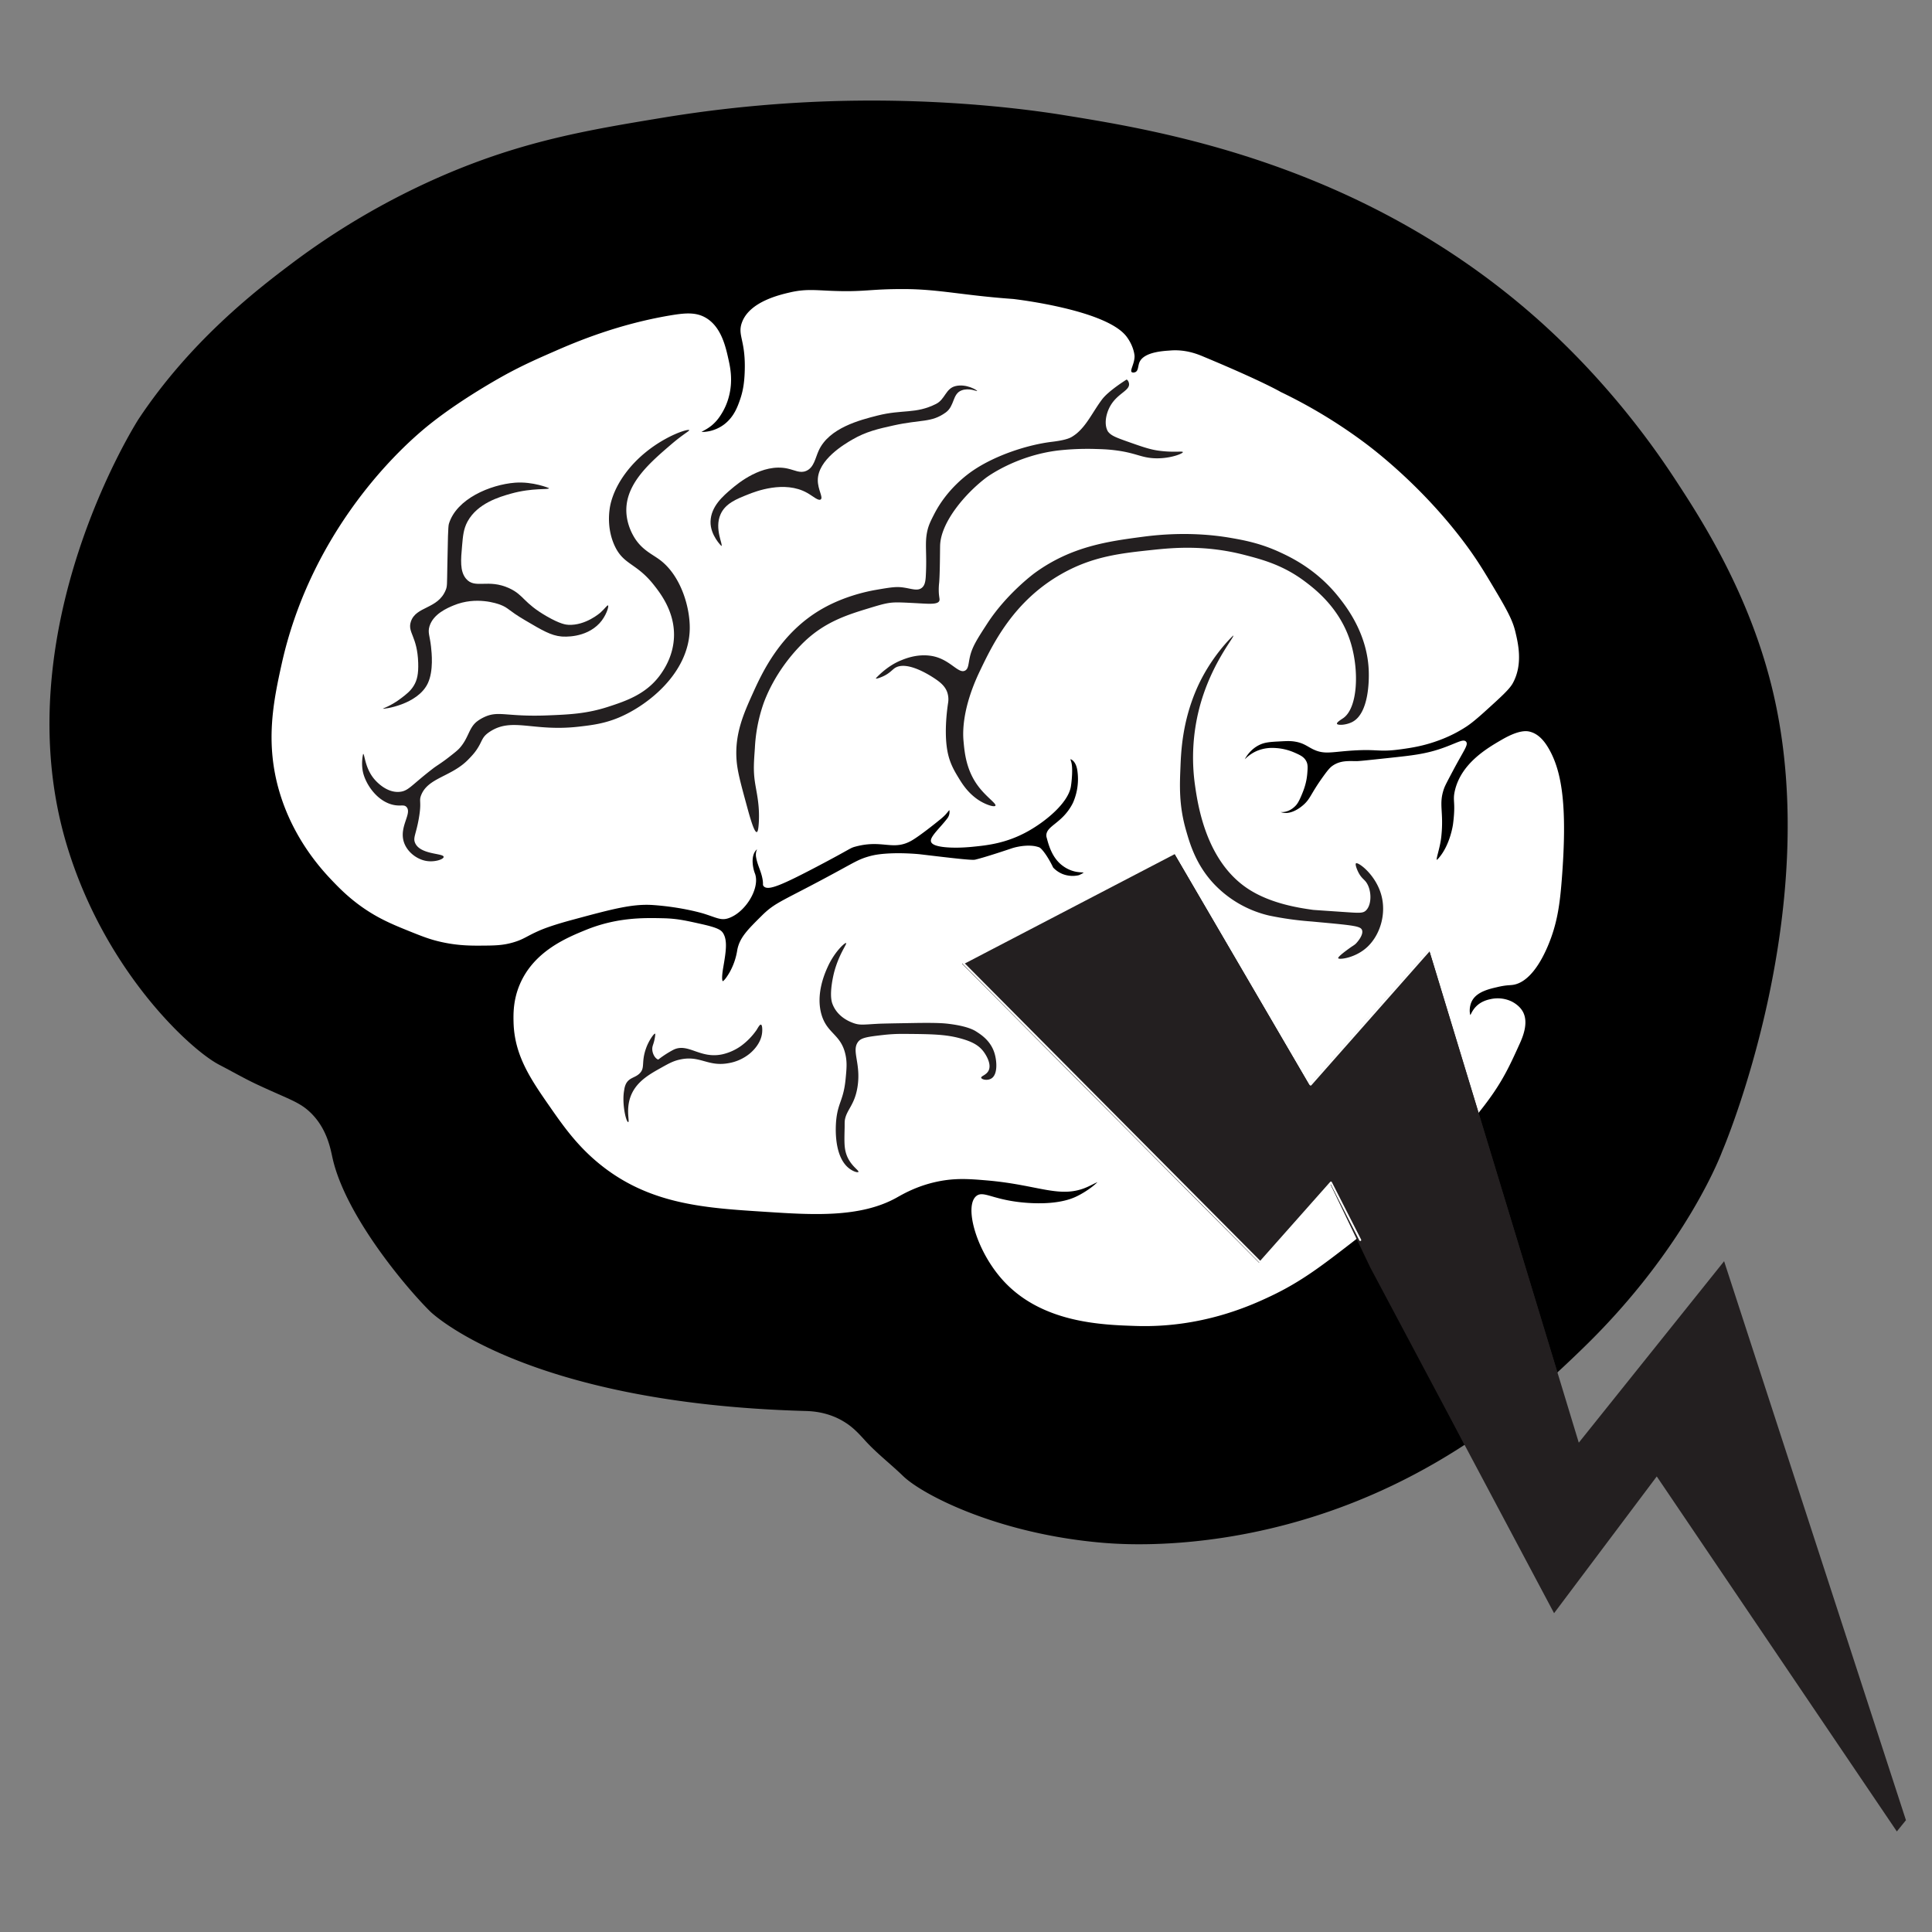<svg id="Layer_1" data-name="Layer 1" xmlns="http://www.w3.org/2000/svg" xmlns:xlink="http://www.w3.org/1999/xlink" viewBox="0 0 2063.9 2063.9"><rect x="0" y="0" width="2063.9" height="2063.9" fill="#808080" stroke="none"/><defs><style>.cls-1,.cls-3,.cls-5{fill:none;}.cls-2{clip-path:url(#clip-path);}.cls-3{stroke:#000;stroke-width:0;}.cls-3,.cls-5{stroke-linecap:round;stroke-linejoin:round;}.cls-4{fill:#fff;}.cls-5{stroke:#fff;stroke-width:2.09px;}.cls-6{fill:#231f20;}</style><clipPath id="clip-path" transform="translate(41.35 102.94)"><rect class="cls-1" x="10.01" y="-12.11" width="1984.71" height="1944.98"/></clipPath></defs><title>Q_Black with White Background_Digital</title><g class="cls-2"><path class="cls-3" d="M106.61,344.87c55.72-84,127-138.74,163.1-165.92a791.86,791.86,0,0,1,161.7-94.21c86.53-37.39,156.25-48.89,234.81-61.87A1372.78,1372.78,0,0,1,872.91,4.6c113.15-1.39,198.8,11.69,222.16,15.46,101.71,16.42,314.52,50.77,500.87,213.33,28.28,24.67,91.65,83.43,151.55,174.75,27.83,42.41,80.78,123.54,105.46,229.19,55,235.37-54.66,490.05-54.65,490s-37.11,101.54-147.63,209c-48.29,46.94-151.58,145-316.78,189.07-98,26.14-173.81,21.7-195.71,19.9-112.88-9.26-194.1-51.42-214.78-71.43-13.32-12.92-28.21-24.27-40.65-38-9-10-14.79-15.66-24.49-21.22-17.55-10-34.83-10.14-40.19-10.3-300.36-8.48-399.72-106.15-399.72-106.15-25.08-24.65-90.76-102.31-104.49-164.19-2.09-9.39-5.78-31.07-23.22-48.11-11.91-11.61-22.33-14-56.39-29.85-14.13-6.56-27.63-14.41-41.47-21.56C162.58,1018.86,71,935.26,30.24,800.63-39.18,571.47,91.09,368.25,106.61,344.87Z" transform="translate(41.35 102.94)"/><path d="M106.61,344.87c55.72-84,127-138.74,163.1-165.92a791.86,791.86,0,0,1,161.7-94.21c86.53-37.39,156.25-48.89,234.81-61.87A1372.78,1372.78,0,0,1,872.91,4.6c113.15-1.39,198.8,11.69,222.16,15.46,101.71,16.42,314.52,50.77,500.87,213.33,28.28,24.67,91.65,83.43,151.55,174.75,27.83,42.41,80.78,123.54,105.46,229.19,55,235.37-54.66,490.05-54.65,490s-37.11,101.54-147.63,209c-48.29,46.94-151.58,145-316.78,189.07-98,26.14-173.81,21.7-195.71,19.9-112.88-9.26-194.1-51.42-214.78-71.43-13.32-12.92-28.21-24.27-40.65-38-9-10-14.79-15.66-24.49-21.22-17.55-10-34.83-10.14-40.19-10.3-300.36-8.48-399.72-106.15-399.72-106.15-25.08-24.65-90.76-102.31-104.49-164.19-2.09-9.39-5.78-31.07-23.22-48.11-11.91-11.61-22.33-14-56.39-29.85-14.13-6.56-27.63-14.41-41.47-21.56C162.58,1018.86,71,935.26,30.24,800.63c-69.42-229.16,76.37-455.76,76.37-455.76h0" transform="translate(41.35 102.94)"/><path class="cls-4" d="M419.32,350.38c-45.24,35.83-129.24,124-158.61,255.63-9,40.57-18,84.44-2.49,136.83,15.09,50.92,45.87,83.63,56.35,94.59,8.66,9.05,23.39,24.23,46.49,37.27,12.56,7.09,25,12,35.24,16.16,13.56,5.43,21.37,8.56,32.76,11.2,18.11,4.2,32.5,4.21,43.12,4.14,14.7-.08,23.43-.12,34.83-3.52,11-3.26,13.51-6.37,27.37-12.44,2.81-1.23,12.44-5.35,34.83-11.4,43.27-11.68,64.91-17.52,87.08-16,32.19,2.25,54.73,9.33,54.73,9.33,13.25,4.19,17.76,7.19,24.87,5,17.65-5.5,33.44-30.71,28.49-46a39.9,39.9,0,0,1-2.79-14.29c.06-5.16,1.28-9.16,3.85-12.12,1.63-1.87,3.65-3.14,4-2.8s-1.75,2.82-2.21,6.79a14,14,0,0,0,.21,4.15c1.47,8.38,5.33,14.45,6.88,23.42.92,5.4-.05,5.7.94,6.79,4,4.49,18.71-1.8,55.75-21.25,37.34-19.6,34.78-19.68,41.27-21.42,29.46-7.91,40.37,5,60.12-6.56,8.55-5,25.37-18.48,28.62-21.15a66.78,66.78,0,0,0,6.66-5.88c3.06-3.32,4.4-5.83,5.45-5.47s1,3.12.79,4.82a12.56,12.56,0,0,1-2.33,5.6c-7.23,9.6-18.37,19.42-17.4,23.92,1.23,5.7,22.78,6.94,43,4.93,15.67-1.56,35.59-3.55,58.4-16.1,19.62-10.8,43-30.3,46-47.27.66-3.72,2.74-21.21,0-27.16l-.63-3.31c.75-.67,3.26,1.05,3.53,1.24,4.26,2.93,5.57,8.74,6,11.4a63.77,63.77,0,0,1-4.76,35.87c-11.39,22.59-29.49,24.63-28.19,35.24a15,15,0,0,0,.41,1.62c2,7.52,5.77,21.53,17.33,29.48a33.78,33.78,0,0,0,12.81,5.6c5.14,1,9.32.44,9.6,1.6.15.59-.78,1.72-6.1,4.11a30.29,30.29,0,0,1-18.31-1.3,29.78,29.78,0,0,1-10.42-7.21c-6-12.54-12.38-20.52-14.53-21.28-1.51-.53-3.13-.91-3.14-.91a25.07,25.07,0,0,0-2.78-.49c-11-1.33-22.09,2.36-22.09,2.36-3.47,1.17-29,9.79-39.82,12.31-3.57.83-22.23-1.36-59.38-5.78,0,0-24.85-2.66-45.16.34a70.49,70.49,0,0,0-9.58,2.15c-9.19,2.68-13.47,5.32-31.1,14.93-60.39,32.93-67,32.91-82.09,47.88S749.75,899.2,747.3,912a71.51,71.51,0,0,1-8.08,23.84c-.73,1.29-6.42,11.28-8.92,10.37-.43-.15-2.59-1.12,0-16.17,2.78-16.2,4.61-27.93,0-35.45-1.9-3.1-5.16-5.47-22.39-9.33-17.54-3.92-26.3-5.89-41-6.22-20.24-.45-48.9-1.1-82.1,12.44-20.71,8.45-55.64,22.91-70.28,58.47-6.66,16.18-6.44,30.39-6.22,39.18.88,34.73,17.77,59.68,37.8,88.47,15.21,21.88,30.77,44.24,56.74,64.53,53.13,41.53,112.13,44.47,174.77,48.52,48.76,3.15,99.46,6.43,138.08-14.94,6.18-3.41,21.42-12.65,44.16-17.41,19.24-4,33.91-2.92,53.48-1.24,55.4,4.78,77.83,19.84,106.57,7,5.05-2.25,12.93-6.67,13.48-5.81.71,1.14-11.09,11.75-25.09,18.25-4.85,2.25-20.08,8.7-51.41,6.64-37.09-2.44-47.54-13.56-54.74-7.48-12.13,10.27,0,56.7,28.61,88.33,41,45.29,104.65,47.32,141.19,48.51,70.26,2.31,122.61-21.77,143.74-31.77,32.32-15.31,54.49-32.41,85.76-56.55,40.15-31,63.53-56.23,74.35-68.49,6.4-7.25,12.08-14.12,17.08-20.44,61.88-65.47,70.7-84.9,88.32-123.77,3.55-7.82,9.52-22.6,3.11-33.6-3.49-6-9.7-9.21-11.19-10a33.6,33.6,0,0,0-21.77-2.49c-2.83.61-9.44,2-14.87,7.37-5.17,5.1-6,10.5-7.19,10.21-1.63-.39-3.2-10.4,1.53-18.2,5.9-9.69,19.57-12.45,27.37-14.3,11.84-2.8,14.23-1.35,19.9-3.11,4.93-1.53,19.07-7.24,33-39.82,10.3-24.15,12.91-45.25,14.92-70.9,6-76.49.52-113.63-13.06-138.07-5.1-9.18-11.36-16.6-20.31-18.87-3-.77-10.84-2.08-28.83,8.29-16.09,9.29-43.13,25.17-49.89,53.75-2.73,11.55,1.15,11.26-2,35.85,0,0-2.86,22.09-15.39,36.61-1.13,1.3-2.68,2.93-3.6,2.54-2.23-1,2.91-12.57,4.36-25.91,2.94-27-3.15-34.23,3-51.77,1.1-3.16,4.1-8.76,10.06-20,10.71-20.12,15.8-26.49,13.68-29-2.34-2.81-10.5,2.62-26.11,7.87-17.09,5.75-31,7.25-54.33,9.75-22,2.37-33.08,3.55-35.86,3.52-8.33-.06-16.25-.77-24.06,4.15-2.81,1.77-4.85,3.8-10.31,11.35-14.07,19.44-13.71,24.18-21.92,31.26-2.67,2.3-12.48,10.43-22.71,8.24-4.47-1-8.55-3.8-8.37-4.23s3.88,1.83,8.86,1.53c7.38-.44,12.46-6.07,13.37-7.15,1.06-1.26,2.52-3.26,5-9,2.56-6,5.68-13.52,6.54-23.94.52-6.39.75-9.65-1.12-13-2.2-4-5.8-5.72-11.6-8.28a58,58,0,0,0-21.56-5,41.31,41.31,0,0,0-16.59,2.49c-11.33,4.27-16.4,12.54-17.1,11.93s4.8-13.46,17.1-19.5c6-3,11.61-3.46,22.39-4,7.54-.41,11.75-.64,17.1.31,10,1.77,13.74,6,20.84,9,9.39,4,16.21,2.43,32.55,1,35.55-3,33,1.73,59.52-2,10.56-1.47,23.91-3.43,40.41-9.64a141.2,141.2,0,0,0,28.92-14.61c2.65-1.79,7.73-5.36,18.67-15.24,17.78-16.08,26.66-24.12,30.16-30.48,10.79-19.62,5.58-41.71,2.8-53.49-2.33-9.91-5.9-18.44-19.27-41-13.58-22.9-22-37.16-37-56.91-45.3-59.67-96-97.81-105.42-104.8a544.1,544.1,0,0,0-88.63-53.49s-19.05-11.31-83-37.94c-6.06-2.53-18.56-7.56-34.52-6.22-5.15.43-27.61,1.09-32,12.13-1.51,3.75-1,8.91-4.61,10.74-1.57.8-4,1.05-5.34-.17-2.77-2.59,2.8-9.38,2.8-17.72,0,0-.37-9.39-8.08-19.9-21.21-28.91-120.67-40.13-120.67-40.13-53-3.78-79.1-10.37-115.37-10.57-39.6-.2-42.78,3.52-81.58,1.76-15.42-.7-25.68-1.77-40.64,1.66-11.35,2.61-43,9.87-51,31.41-5.17,13.91,4.47,18.43,2.9,54-.46,10.38-1.7,19.06-4.91,28.35-2.71,7.87-6.52,18.46-16.58,26.54a41.4,41.4,0,0,1-16.87,8c-4.72,1-10.25,1.26-10.57.11s5.69-2.74,12.3-8.25a45,45,0,0,0,8.71-9.95,65.54,65.54,0,0,0,9.29-21.17c4-16.05,1.13-29.72-.45-36.93-3.15-14.45-7.71-35.16-23.62-44.78-10.37-6.26-21.68-5.37-38.57-2.48-54.47,9.27-98.21,27.49-120.66,37.31-19.59,8.57-32.81,14.36-51,24.05,0,0-45.66,24.34-82.72,53.7" transform="translate(41.35 102.94)"/><path class="cls-5" d="M419.32,350.38c-45.24,35.83-129.24,124-158.61,255.63-9,40.57-18,84.44-2.49,136.83,15.09,50.92,45.87,83.63,56.35,94.59,8.66,9.05,23.39,24.23,46.49,37.27,12.56,7.09,25,12,35.24,16.16,13.56,5.43,21.37,8.56,32.76,11.2,18.11,4.2,32.5,4.21,43.12,4.14,14.7-.08,23.43-.12,34.83-3.52,11-3.26,13.51-6.37,27.37-12.44,2.81-1.23,12.44-5.35,34.83-11.4,43.27-11.68,64.91-17.52,87.08-16,32.19,2.25,54.73,9.33,54.73,9.33,13.25,4.19,17.76,7.19,24.87,5,17.65-5.5,33.44-30.71,28.49-46a39.9,39.9,0,0,1-2.79-14.29c.06-5.16,1.28-9.16,3.85-12.12,1.63-1.87,3.65-3.14,4-2.8s-1.75,2.82-2.21,6.79a14,14,0,0,0,.21,4.15c1.47,8.38,5.33,14.45,6.88,23.42.92,5.4-.05,5.7.94,6.79,4,4.49,18.71-1.8,55.75-21.25,37.34-19.6,34.78-19.68,41.27-21.42,29.46-7.91,40.37,5,60.12-6.56,8.55-5,25.37-18.48,28.62-21.15a66.78,66.78,0,0,0,6.66-5.88c3.06-3.32,4.4-5.83,5.45-5.47s1,3.12.79,4.82a12.56,12.56,0,0,1-2.33,5.6c-7.23,9.6-18.37,19.42-17.4,23.92,1.23,5.7,22.78,6.94,43,4.93,15.67-1.56,35.59-3.55,58.4-16.1,19.62-10.8,43-30.3,46-47.27.66-3.72,2.74-21.21,0-27.16l-.63-3.31c.75-.67,3.26,1.05,3.53,1.24,4.26,2.93,5.57,8.74,6,11.4a63.77,63.77,0,0,1-4.76,35.87c-11.39,22.59-29.49,24.63-28.19,35.24a15,15,0,0,0,.41,1.62c2,7.52,5.77,21.53,17.33,29.48a33.78,33.78,0,0,0,12.81,5.6c5.14,1,9.32.44,9.6,1.6.15.59-.78,1.72-6.1,4.11a30.29,30.29,0,0,1-18.31-1.3,29.78,29.78,0,0,1-10.42-7.21c-6-12.54-12.38-20.52-14.53-21.28-1.51-.53-3.13-.91-3.14-.91a25.07,25.07,0,0,0-2.78-.49c-11-1.33-22.09,2.36-22.09,2.36-3.47,1.17-29,9.79-39.82,12.31-3.57.83-22.23-1.36-59.38-5.78,0,0-24.85-2.66-45.16.34a70.49,70.49,0,0,0-9.58,2.15c-9.19,2.68-13.47,5.32-31.1,14.93-60.39,32.93-67,32.91-82.09,47.88S749.75,899.2,747.3,912a71.51,71.51,0,0,1-8.08,23.84c-.73,1.29-6.42,11.28-8.92,10.37-.43-.15-2.59-1.12,0-16.17,2.78-16.2,4.61-27.93,0-35.45-1.9-3.1-5.16-5.47-22.39-9.33-17.54-3.92-26.3-5.89-41-6.22-20.24-.45-48.9-1.1-82.1,12.44-20.71,8.45-55.64,22.91-70.28,58.47-6.66,16.18-6.44,30.39-6.22,39.18.88,34.73,17.77,59.68,37.8,88.47,15.21,21.88,30.77,44.24,56.74,64.53,53.13,41.53,112.13,44.47,174.77,48.52,48.76,3.15,99.46,6.43,138.08-14.94,6.18-3.41,21.42-12.65,44.16-17.41,19.24-4,33.91-2.92,53.48-1.24,55.4,4.78,77.83,19.84,106.57,7,5.05-2.25,12.93-6.67,13.48-5.81.71,1.14-11.09,11.75-25.09,18.25-4.85,2.25-20.08,8.7-51.41,6.64-37.09-2.44-47.54-13.56-54.74-7.48-12.13,10.27,0,56.7,28.61,88.33,41,45.29,104.65,47.32,141.19,48.51,70.26,2.31,122.61-21.77,143.74-31.77,32.32-15.31,54.49-32.41,85.76-56.55,40.15-31,63.53-56.23,74.35-68.49,6.4-7.25,12.08-14.12,17.08-20.44,61.88-65.47,70.7-84.9,88.32-123.77,3.55-7.82,9.52-22.6,3.11-33.6-3.49-6-9.7-9.21-11.19-10a33.6,33.6,0,0,0-21.77-2.49c-2.83.61-9.44,2-14.87,7.37-5.17,5.1-6,10.5-7.19,10.21-1.63-.39-3.2-10.4,1.53-18.2,5.9-9.69,19.57-12.45,27.37-14.3,11.84-2.8,14.23-1.35,19.9-3.11,4.93-1.53,19.07-7.24,33-39.82,10.3-24.15,12.91-45.25,14.92-70.9,6-76.49.52-113.63-13.06-138.07-5.1-9.18-11.36-16.6-20.31-18.87-3-.77-10.84-2.08-28.83,8.29-16.09,9.29-43.13,25.17-49.89,53.75-2.73,11.55,1.15,11.26-2,35.85,0,0-2.86,22.09-15.39,36.61-1.13,1.3-2.68,2.93-3.6,2.54-2.23-1,2.91-12.57,4.36-25.91,2.94-27-3.15-34.23,3-51.77,1.1-3.16,4.1-8.76,10.06-20,10.71-20.12,15.8-26.49,13.68-29-2.34-2.81-10.5,2.62-26.11,7.87-17.09,5.75-31,7.25-54.33,9.75-22,2.37-33.08,3.55-35.86,3.52-8.33-.06-16.25-.77-24.06,4.15-2.81,1.77-4.85,3.8-10.31,11.35-14.07,19.44-13.71,24.18-21.92,31.26-2.67,2.3-12.48,10.43-22.71,8.24-4.47-1-8.55-3.8-8.37-4.23s3.88,1.83,8.86,1.53c7.38-.44,12.46-6.07,13.37-7.15,1.06-1.26,2.52-3.26,5-9,2.56-6,5.68-13.52,6.54-23.94.52-6.39.75-9.65-1.12-13-2.2-4-5.8-5.72-11.6-8.28a58,58,0,0,0-21.56-5,41.31,41.31,0,0,0-16.59,2.49c-11.33,4.27-16.4,12.54-17.1,11.93s4.8-13.46,17.1-19.5c6-3,11.61-3.46,22.39-4,7.54-.41,11.75-.64,17.1.31,10,1.77,13.74,6,20.84,9,9.39,4,16.21,2.43,32.55,1,35.55-3,33,1.73,59.52-2,10.56-1.47,23.91-3.43,40.41-9.64a141.2,141.2,0,0,0,28.92-14.61c2.65-1.79,7.73-5.36,18.67-15.24,17.78-16.08,26.66-24.12,30.16-30.48,10.79-19.62,5.58-41.71,2.8-53.49-2.33-9.91-5.9-18.44-19.27-41-13.58-22.9-22-37.16-37-56.91-45.3-59.67-96-97.81-105.42-104.8a544.1,544.1,0,0,0-88.63-53.49s-19.05-11.31-83-37.94c-6.06-2.53-18.56-7.56-34.52-6.22-5.15.43-27.61,1.09-32,12.13-1.51,3.75-1,8.91-4.61,10.74-1.57.8-4,1.05-5.34-.17-2.77-2.59,2.8-9.38,2.8-17.72,0,0-.37-9.39-8.08-19.9-21.21-28.91-120.67-40.13-120.67-40.13-53-3.78-79.1-10.37-115.37-10.57-39.6-.2-42.78,3.52-81.58,1.76-15.42-.7-25.68-1.77-40.64,1.66-11.35,2.61-43,9.87-51,31.41-5.17,13.91,4.47,18.43,2.9,54-.46,10.38-1.7,19.06-4.91,28.35-2.71,7.87-6.52,18.46-16.58,26.54a41.4,41.4,0,0,1-16.87,8c-4.72,1-10.25,1.26-10.57.11s5.69-2.74,12.3-8.25a45,45,0,0,0,8.71-9.95,65.54,65.54,0,0,0,9.29-21.17c4-16.05,1.13-29.72-.45-36.93-3.15-14.45-7.71-35.16-23.62-44.78-10.37-6.26-21.68-5.37-38.57-2.48-54.47,9.27-98.21,27.49-120.66,37.31-19.59,8.57-32.81,14.36-51,24.05C502,296.68,456.38,321,419.32,350.38Z" transform="translate(41.35 102.94)"/><path class="cls-5" d="M545.16,418.58c-.11,1.95-17.5-.69-40.63,5.81-12.57,3.53-35.86,10.39-46.45,29.85-4.32,8-4.88,15.47-5.79,25.71-1.36,15.14-2.44,27.3,4.14,35.25,9.61,11.59,23.54-.3,46.44,10.36,15.6,7.27,14.67,15.37,39.8,29.86,14.62,8.42,20.69,9,23.23,9.12,18.33.9,33.79-12.7,34.41-13.27,4.52-4.07,7.09-8,7.88-7.46,1.21.77-2.09,11.58-9.12,19.08C584,579,560.91,577.2,558.43,577c-11.2-1-20.45-6.49-39-17.42s-17.13-13-26.53-16.58c-2.71-1-25.46-9.31-49.76.83-6.55,2.74-21.7,9.05-25.71,22.38-2,6.72.39,9.91,1.66,21.57.73,6.62,2.81,25.76-3.31,39-10.78,23.26-47.86,28-48.1,27.37-.13-.3,8.52-2.86,19.48-11.2,5.38-4.08,10.15-7.71,13.69-13.68,3.36-5.67,4.93-12.32,4.55-24.05-.89-28.6-11.61-32.29-7.87-44,5.4-16.81,29-13.19,37.32-34,1.58-4,1.3-5.53,1.66-24.89.52-28.47.78-42.71,1.65-45.61,8.1-26.9,44.39-41.91,70.49-44C528.06,411.26,545.28,416.64,545.16,418.58Z" transform="translate(41.35 102.94)"/><path class="cls-6" d="M545.16,418.58c-.11,1.95-17.5-.69-40.63,5.81-12.57,3.53-35.86,10.39-46.45,29.85-4.32,8-4.88,15.47-5.79,25.71-1.36,15.14-2.44,27.3,4.14,35.25,9.61,11.59,23.54-.3,46.44,10.36,15.6,7.27,14.67,15.37,39.8,29.86,14.62,8.42,20.69,9,23.23,9.12,18.33.9,33.79-12.7,34.41-13.27,4.52-4.07,7.09-8,7.88-7.46,1.21.77-2.09,11.58-9.12,19.08C584,579,560.91,577.2,558.43,577c-11.2-1-20.45-6.49-39-17.42s-17.13-13-26.53-16.58c-2.71-1-25.46-9.31-49.76.83-6.55,2.74-21.7,9.05-25.71,22.38-2,6.72.39,9.91,1.66,21.57.73,6.62,2.81,25.76-3.31,39-10.78,23.26-47.86,28-48.1,27.37-.13-.3,8.52-2.86,19.48-11.2,5.38-4.08,10.15-7.71,13.69-13.68,3.36-5.67,4.93-12.32,4.55-24.05-.89-28.6-11.61-32.29-7.87-44,5.4-16.81,29-13.19,37.32-34,1.58-4,1.3-5.53,1.66-24.89.52-28.47.78-42.71,1.65-45.61,8.1-26.9,44.39-41.91,70.49-44,19.39-1.52,36.49,5.8,36.49,5.8h0" transform="translate(41.35 102.94)"/><path class="cls-5" d="M346.57,702.44c1.71-.28,1.72,15.13,12.16,27.21,1.53,1.76,12.14,14,25.76,13.38,10.56-.51,12.38-6.39,37.58-25.64,2.75-2.1,8.28-5.38,15.4-10.91,6.67-5.2,10-7.8,12.28-10.37,9.53-10.81,9.54-20.83,17.9-27.9a41,41,0,0,1,6.24-4.07c17-8.91,23.35-1,69.89-2.86,23.23-.91,41.72-1.77,64.47-9.15,20.09-6.51,42.47-14.14,57.42-36.58,3.35-5,12.52-19.17,13-38.88.66-26.58-14.86-46.25-21.67-54.88-19-24-32.71-21-42.26-42.88-7.39-16.89-5.47-33.14-4.87-37.73.53-4.11,2.87-19.42,16.78-38.3,26-35.29,67.07-48.52,68.27-46.3.45.83-6.47,4.24-19.5,15.43-21.72,18.64-47.23,40.54-47.68,69.17-.22,14.2,5.79,25.2,7.59,28.4,8.16,14.53,19.53,19.08,28.17,25.53,22.39,16.71,32.31,50.37,32,73.56-.71,47.45-44.83,81.93-75.68,94.9-15.72,6.61-29.35,8.19-42.43,9.71-49.63,5.78-71.68-10.53-95.9,5.72-7.67,5.15-7.46,8.8-11.77,16-2.68,4.47-5.25,7.82-11.34,13.95-17.79,17.88-42.49,19-49.79,37.49-2.72,6.89.8,6.23-2.59,25.39-3,16.74-6.21,20-4,25.5,5.29,13,30.67,11,30.6,15.14,0,2.55-9.57,5.88-18.69,4.29-10.25-1.79-21-10-24.11-21.15-4.41-16,9.08-29.59,3.2-36.35-2.72-3.12-6-.72-13.73-2.29-15.41-3.13-27.24-17.87-31.79-31.25C343.54,714.12,345.12,702.68,346.57,702.44Z" transform="translate(41.35 102.94)"/><path class="cls-6" d="M346.57,702.44c1.71-.28,1.72,15.13,12.16,27.21,1.53,1.76,12.14,14,25.76,13.38,10.56-.51,12.38-6.39,37.58-25.64,2.75-2.1,8.28-5.38,15.4-10.91,6.67-5.2,10-7.8,12.28-10.37,9.53-10.81,9.54-20.83,17.9-27.9a41,41,0,0,1,6.24-4.07c17-8.91,23.35-1,69.89-2.86,23.23-.91,41.72-1.77,64.47-9.15,20.09-6.51,42.47-14.14,57.42-36.58,3.35-5,12.52-19.17,13-38.88.66-26.58-14.86-46.25-21.67-54.88-19-24-32.71-21-42.26-42.88-7.39-16.89-5.47-33.14-4.87-37.73.53-4.11,2.87-19.42,16.78-38.3,26-35.29,67.07-48.52,68.27-46.3.45.83-6.47,4.24-19.5,15.43-21.72,18.64-47.23,40.54-47.68,69.17-.22,14.2,5.79,25.2,7.59,28.4,8.16,14.53,19.53,19.08,28.17,25.53,22.39,16.71,32.31,50.37,32,73.56-.71,47.45-44.83,81.93-75.68,94.9-15.72,6.61-29.35,8.19-42.43,9.71-49.63,5.78-71.68-10.53-95.9,5.72-7.67,5.15-7.46,8.8-11.77,16-2.68,4.47-5.25,7.82-11.34,13.95-17.79,17.88-42.49,19-49.79,37.49-2.72,6.89.8,6.23-2.59,25.39-3,16.74-6.21,20-4,25.5,5.29,13,30.67,11,30.6,15.14,0,2.55-9.57,5.88-18.69,4.29-10.25-1.79-21-10-24.11-21.15-4.41-16,9.08-29.59,3.2-36.35-2.72-3.12-6-.72-13.73-2.29-15.41-3.13-27.24-17.87-31.79-31.25-3.93-11.57-.9-23.25-.9-23.25h0" transform="translate(41.35 102.94)"/><path class="cls-5" d="M661.89,1029c-3.92-1.22-7-7.7-6.36-12.81.35-2.78,1.78-4.8,2.79-11.2.54-3.37.27-3.62.15-3.68-1.1-.47-6.64,7.11-9.65,15.56-5.4,15.2-.85,20.58-6.63,26.63-5,5.2-11.31,4.39-14.94,11.58a21,21,0,0,0-1.74,6.25c-2.81,14.5,2,34.67,4.24,34.41,2-.21-3.77-16,4.63-32,6.66-12.65,19.18-19.66,30.17-25.81,8.38-4.7,13.23-7.43,20.52-9,21.78-4.79,29.74,8.15,52.39,3.78a48.4,48.4,0,0,0,21.94-10c2.41-2,12.18-10.33,13.4-22.49.32-3.14.23-8.18-1.24-8.56-1.27-.32-3,2.94-4.7,5.71a72.11,72.11,0,0,1-16.48,16.95,55.49,55.49,0,0,1-19.9,9c-24.23,5.3-36.77-12.74-52.63-4.71C669.72,1022.69,666.79,1030.48,661.89,1029Z" transform="translate(41.35 102.94)"/><path class="cls-6" d="M661.89,1029c-3.92-1.22-7-7.7-6.36-12.81.35-2.78,1.78-4.8,2.79-11.2.54-3.37.27-3.62.15-3.68-1.1-.47-6.64,7.11-9.65,15.56-5.4,15.2-.85,20.58-6.63,26.63-5,5.2-11.31,4.39-14.94,11.58a21,21,0,0,0-1.74,6.25c-2.81,14.5,2,34.67,4.24,34.41,2-.21-3.77-16,4.63-32,6.66-12.65,19.18-19.66,30.17-25.81,8.38-4.7,13.23-7.43,20.52-9,21.78-4.79,29.74,8.15,52.39,3.78a48.4,48.4,0,0,0,21.94-10c2.41-2,12.18-10.33,13.4-22.49.32-3.14.23-8.18-1.24-8.56-1.27-.32-3,2.94-4.7,5.71a72.11,72.11,0,0,1-16.48,16.95,55.49,55.49,0,0,1-19.9,9c-24.23,5.3-36.77-12.74-52.63-4.71a107.42,107.42,0,0,0-16,10.37h0" transform="translate(41.35 102.94)"/><path class="cls-5" d="M849.93,935c5.18-19,13.64-29.52,12.61-30.48s-12.27,9.15-19.61,25.29c-2.82,6.21-13.19,29-6.66,51.21,6.13,20.8,21.15,20.79,25.75,43.54,1.61,8,1,14.45,0,24.88-2.18,22.87-8,25-10,43.53-.39,3.57-3.56,35.73,11.56,50.38,5,4.87,11.39,6.82,12.09,5.61.93-1.64-9.41-7-13.26-20-2-6.64-1.79-13.78-1.46-27.31.08-3.49-.14-6.36.41-9,2.2-10.49,10.17-15.36,13.25-33.9,4.29-25.76-7-39.37,1.06-49.13,3.46-4.2,10.88-5.09,25.74-6.84a177.23,177.23,0,0,1,22.07-1.24c29.48.19,44.53.39,60.24,4.56,13.34,3.54,21.18,7.68,26.62,15.75,1.12,1.68,7.29,10.82,4.82,17.83-2,5.79-8.68,6.74-8.32,8.71s7.54,3.76,11.91,0c5.77-5,4.7-18,2.46-25.7-4-13.78-14.63-20.42-19.63-23.64-2.23-1.45-9.43-5.84-29.77-8.29-4.44-.54-12-1.29-37.83-.83-22.27.39-33.4.57-37.83.83-15.25.84-19.09,1.68-25.92-.83-3.53-1.3-17.1-6.3-22.41-20.74C843.69,958,846.73,946.8,849.93,935Z" transform="translate(41.35 102.94)"/><path class="cls-6" d="M849.93,935c5.18-19,13.64-29.52,12.61-30.48s-12.27,9.15-19.61,25.29c-2.82,6.21-13.19,29-6.66,51.21,6.13,20.8,21.15,20.79,25.75,43.54,1.61,8,1,14.45,0,24.88-2.18,22.87-8,25-10,43.53-.39,3.57-3.56,35.73,11.56,50.38,5,4.87,11.39,6.82,12.09,5.61.93-1.64-9.41-7-13.26-20-2-6.64-1.79-13.78-1.46-27.31.08-3.49-.14-6.36.41-9,2.2-10.49,10.17-15.36,13.25-33.9,4.29-25.76-7-39.37,1.06-49.13,3.46-4.2,10.88-5.09,25.74-6.84a177.23,177.23,0,0,1,22.07-1.24c29.48.19,44.53.39,60.24,4.56,13.34,3.54,21.18,7.68,26.62,15.75,1.12,1.68,7.29,10.82,4.82,17.83-2,5.79-8.68,6.74-8.32,8.71s7.54,3.76,11.91,0c5.77-5,4.7-18,2.46-25.7-4-13.78-14.63-20.42-19.63-23.64-2.23-1.45-9.43-5.84-29.77-8.29-4.44-.54-12-1.29-37.83-.83-22.27.39-33.4.57-37.83.83-15.25.84-19.09,1.68-25.92-.83-3.53-1.3-17.1-6.3-22.41-20.74-4.14-11.26,2.1-34.2,2.1-34.2h0" transform="translate(41.35 102.94)"/><path class="cls-5" d="M729.27,480.37c2.31-.84-7.87-18.36-.83-34,5.2-11.56,17.19-16.31,29.43-21.15,7.47-3,38.75-15.32,63-1.66,6.47,3.64,12,8.89,14.51,7.05,2.93-2.15-3.11-10.45-3.1-20.53,0-21.91,28.65-38.63,36.69-43.33,14.89-8.69,28-11.6,43.85-15.13,30.09-6.69,40.62-2.78,56.08-13.89,9.74-7,7-19.9,17-23.64,8.17-3.06,16.49,1.3,16.67.63s-11.68-8.09-23.31-5.18c-10.47,2.61-11,14.23-20.73,19.06C936.65,339.55,923,334.18,896,341c-18.74,4.76-51.64,13.13-62.72,37.33-3.76,8.2-5,18.17-13.38,21.77-6.6,2.82-12-.75-19.9-2.49-27.19-6-53.6,16.36-59.5,21.35-9.21,7.79-22.37,18.94-22.8,35.25C717.27,468.84,727.26,481.09,729.27,480.37Z" transform="translate(41.35 102.94)"/><path class="cls-6" d="M729.27,480.37c2.31-.84-7.87-18.36-.83-34,5.2-11.56,17.19-16.31,29.43-21.15,7.47-3,38.75-15.32,63-1.66,6.47,3.64,12,8.89,14.51,7.05,2.93-2.15-3.11-10.45-3.1-20.53,0-21.91,28.65-38.63,36.69-43.33,14.89-8.69,28-11.6,43.85-15.13,30.09-6.69,40.62-2.78,56.08-13.89,9.74-7,7-19.9,17-23.64,8.17-3.06,16.49,1.3,16.67.63s-11.68-8.09-23.31-5.18c-10.47,2.61-11,14.23-20.73,19.06C936.65,339.55,923,334.18,896,341c-18.74,4.76-51.64,13.13-62.72,37.33-3.76,8.2-5,18.17-13.38,21.77-6.6,2.82-12-.75-19.9-2.49-27.19-6-53.6,16.36-59.5,21.35-9.21,7.79-22.37,18.94-22.8,35.25-.39,14.59,11.61,26.12,11.61,26.12h0" transform="translate(41.35 102.94)"/><path class="cls-5" d="M1162.16,302.48c2,1,2.51,3.8,2.57,4.24,1.21,7.84-12.65,10.36-20.42,24.81-4.45,8.29-6.31,19.42-2.06,26.52a13.19,13.19,0,0,0,1,1.49c2,2.37,5.85,4.27,17.64,8.46,16.91,6,25.37,9,34.62,10.37,16.31,2.37,26.58.33,26.75,1.65.19,1.53-13.15,7-29,6.63s-20.64-5.88-44.36-8.7c-7.45-.89-13-1.05-19.49-1.24a282.11,282.11,0,0,0-41.05,1.66c-45.61,5.73-76.29,29-76.29,29-22.3,16.91-48.34,47.46-49.14,72.36-.14,4.41-.13,28.54-1,39.6a67.61,67.61,0,0,0-.41,10.36c.3,6.08,1.36,7.71.41,9.54-1.76,3.4-10,3-19.07,2.48-15-.82-22.59-1.23-27.92-1.08-8.24.21-14.82,2.16-27.64,6.06-23.81,7.23-47.33,14.68-69.67,36.09-1.57,1.5-2.62,2.58-3.72,3.72-27.59,28.37-38,57.3-40.16,63.59a170.86,170.86,0,0,0-8.7,46c-1,14.56-1.82,23.57,0,36.07,1.7,11.71,5.39,24.95,4.14,44.37-.44,6.8-1.15,9.25-2.17,9.4-2.85.42-7.79-17.65-10.75-28.63C749.68,733.12,746.41,721,745.5,709c-2.11-28.14,7.78-50,17.18-70.87,9.93-22,29.63-65.39,74.81-91,22.1-12.53,45.15-17.9,56.8-19.91,14-2.41,21-3.62,28.27-2.7,9.38,1.18,15.89,4.26,20.67.63,3.18-2.42,4.08-6.48,4.41-12.44,1.38-24.33-1.19-34.49,1.39-47.27,1.44-7.14,3.81-11.77,7.67-19.29,13.91-27.1,35.67-42.58,41.67-46.64,23.89-16.16,58.06-27.34,84-30.47,13.6-1.65,18.75-3.69,21.6-5.48a44.87,44.87,0,0,0,4.31-3c11.51-9.28,17.78-23.66,27.66-36.81C1142.92,314.4,1156.31,299.63,1162.16,302.48Z" transform="translate(41.35 102.94)"/><path class="cls-6" d="M1162.16,302.48c2,1,2.51,3.8,2.57,4.24,1.21,7.84-12.65,10.36-20.42,24.81-4.45,8.29-6.31,19.42-2.06,26.52,3,3.86,6.87,5.76,18.66,9.95,16.91,6,25.37,9,34.62,10.37,16.31,2.37,26.58.33,26.75,1.65.19,1.53-13.15,7-29,6.63s-20.64-5.88-44.36-8.7c-7.45-.89-13-1.05-19.49-1.24a282.11,282.11,0,0,0-41.05,1.66c-45.61,5.73-76.29,29-76.29,29-22.3,16.91-48.34,47.46-49.14,72.36-.14,4.41-.13,28.54-1,39.6a67.61,67.61,0,0,0-.41,10.36c.3,6.08,1.36,7.71.41,9.54-1.76,3.4-10,3-19.07,2.48-15-.82-22.59-1.23-27.92-1.08-8.24.21-14.82,2.16-27.64,6.06-23.81,7.23-47.33,14.68-69.67,36.09-1.57,1.5-2.62,2.58-3.72,3.72-27.59,28.37-38,57.3-40.16,63.59a170.86,170.86,0,0,0-8.7,46c-1,14.56-1.82,23.57,0,36.07,1.7,11.71,5.39,24.95,4.14,44.37-.44,6.8-1.15,9.25-2.17,9.4-2.85.42-7.79-17.65-10.75-28.63C749.68,733.12,746.41,721,745.5,709c-2.11-28.14,7.78-50,17.18-70.87,9.93-22,29.63-65.39,74.81-91,22.1-12.53,45.15-17.9,56.8-19.91,14-2.41,21-3.62,28.27-2.7,9.38,1.18,15.89,4.26,20.67.63,3.18-2.42,4.08-6.48,4.41-12.44,1.38-24.33-1.19-34.49,1.39-47.27,1.44-7.14,3.81-11.77,7.67-19.29,13.91-27.1,35.67-42.58,41.67-46.64,23.89-16.16,58.06-27.34,84-30.47,13.6-1.65,18.75-3.69,21.6-5.48a44.87,44.87,0,0,0,4.31-3c11.51-9.28,17.78-23.66,27.66-36.81,7-9.33,26.25-21.25,26.25-21.25h0" transform="translate(41.35 102.94)"/><path class="cls-5" d="M894.29,621.76c.56.94,6.39-1.6,7.12-1.92,7-3.06,10-6.86,12.79-8.86,13.76-9.74,42.81,10.76,45.19,12.44,5,3.55,9.21,7.51,11.2,13.27a23.79,23.79,0,0,1,.83,11.61c-1.06,7.05-4.72,33.93,0,54.32,2.56,11.1,7.34,18.94,11.2,25.29s9.45,15.36,19.89,22.8c7.92,5.65,18.26,9,19.49,7.06,1.39-2.13-9.52-9.15-18.16-20.58-13-17.15-14.74-36.07-15.83-47.84-.62-6.61-2.87-33.17,17.41-75.47,13.77-28.72,35.89-74.85,87.9-104.07,33.08-18.59,63-21.74,96.61-25.3,21.44-2.26,56-5.59,98.27,5.39,18.58,4.83,40.82,10.62,64.28,28.2,11.56,8.66,38.31,29.33,49.34,66.34,8.91,29.88,7.18,69.09-8.23,79.77-1.81,1.25-7.28,4.52-6.7,6.06.65,1.73,9,1.56,15.76-1.65,19.08-9,18.35-47.38,18.24-53.08-.75-40.42-23.5-69.75-32.34-80.86-23.21-29.12-50.53-42.1-62.61-47.68-20.66-9.53-37.74-12.76-52.66-15.34-14.54-2.51-48.29-7.2-93.3-1.24-37.13,4.91-76.43,10.1-115.68,38.56-1.3.94-30.35,22.46-50.86,54-10.94,16.84-16.41,25.26-18.8,36.35-1.59,7.36-1.39,12.16-5,14.09-7.41,4-16.27-12.73-36.5-15.75-14.75-2.2-27.11,2.84-32.34,5C905.47,609,893.39,620.25,894.29,621.76Z" transform="translate(41.35 102.94)"/><path class="cls-6" d="M894.29,621.76c.56.94,6.39-1.6,7.12-1.92,7-3.06,10-6.86,12.79-8.86,13.76-9.74,42.81,10.76,45.19,12.44,5,3.55,9.21,7.51,11.2,13.27a23.79,23.79,0,0,1,.83,11.61c-1.06,7.05-4.72,33.93,0,54.32,2.56,11.1,7.34,18.94,11.2,25.29s9.45,15.36,19.89,22.8c7.92,5.65,18.26,9,19.49,7.06,1.39-2.13-9.52-9.15-18.16-20.58-13-17.15-14.74-36.07-15.83-47.84-.62-6.61-2.87-33.17,17.41-75.47,13.77-28.72,35.89-74.85,87.9-104.07,33.08-18.59,63-21.74,96.61-25.3,21.44-2.26,56-5.59,98.27,5.39,18.58,4.83,40.82,10.62,64.28,28.2,11.56,8.66,38.31,29.33,49.34,66.34,8.91,29.88,7.18,69.09-8.23,79.77-1.81,1.25-7.28,4.52-6.7,6.06.65,1.73,9,1.56,15.76-1.65,19.08-9,18.35-47.38,18.24-53.08-.75-40.42-23.5-69.75-32.34-80.86-23.21-29.12-50.53-42.1-62.61-47.68-20.66-9.53-37.74-12.76-52.66-15.34-14.54-2.51-48.29-7.2-93.3-1.24-37.13,4.91-76.43,10.1-115.68,38.56-1.3.94-30.35,22.46-50.86,54-10.94,16.84-16.41,25.26-18.8,36.35-1.59,7.36-1.39,12.16-5,14.09-7.41,4-16.27-12.73-36.5-15.75-14.75-2.2-27.11,2.84-32.34,5-15.36,6.26-26.54,19.07-26.54,19.07h0" transform="translate(41.35 102.94)"/><path class="cls-5" d="M1276.11,576c1.76,1.24-24.76,31.07-36.81,79.77a211.24,211.24,0,0,0-4.22,79c3.05,21.55,11.56,81.72,56.43,111.54,24.56,16.32,55.82,20.75,69.78,22.73.52.08,10.67.77,31,2.14,18.21,1.23,22.3,1.77,25.68-1.6,6.7-6.65,6-23.64-.93-31.4-1.7-1.92-4.23-3.76-6.66-8.1-2.2-3.92-4.35-9.89-3.14-10.75,2.28-1.64,21,12,27,33.81,5.58,20.22-1.19,42.23-14.37,55-12.69,12.34-30.8,14.39-31.64,12.57-.67-1.44,8.28-8,11.56-10.37,4.7-3.42,5.7-3.55,7.79-5.77.73-.8,7.91-8.63,6.1-13.87-1.43-4.14-7.9-5-44.81-8.39-9.08-.83-8.34-.8-10.3-.94a343.35,343.35,0,0,1-44.15-6.24,117.91,117.91,0,0,1-59.17-34.05c-19.22-20.58-25.62-43.08-29.78-57.69-7.63-26.81-6.52-48.3-5.75-67.41.67-17,2.16-47.44,16.67-81.56C1251.74,598.46,1274.52,574.91,1276.11,576Z" transform="translate(41.35 102.94)"/><path class="cls-6" d="M1276.11,576c1.76,1.24-24.76,31.07-36.81,79.77a211.24,211.24,0,0,0-4.22,79c3.05,21.55,11.56,81.72,56.43,111.54,24.56,16.32,55.82,20.75,69.78,22.73.52.08,10.67.77,31,2.14,18.21,1.23,22.3,1.77,25.68-1.6,6.7-6.65,6-23.64-.93-31.4-1.7-1.92-4.23-3.76-6.66-8.1-2.2-3.92-4.35-9.89-3.14-10.75,2.28-1.64,21,12,27,33.81,5.58,20.22-1.19,42.23-14.37,55-12.69,12.34-30.8,14.39-31.64,12.57-.67-1.44,8.28-8,11.56-10.37,4.7-3.42,5.7-3.55,7.79-5.77.73-.8,7.91-8.63,6.1-13.87-1.43-4.14-7.9-5-44.81-8.39-9.08-.83-8.34-.8-10.3-.94a343.35,343.35,0,0,1-44.15-6.24,117.91,117.91,0,0,1-59.17-34.05c-19.22-20.58-25.62-43.08-29.78-57.69-7.63-26.81-6.52-48.3-5.75-67.41.67-17,2.16-47.44,16.67-81.56,15.32-36,39.69-58.44,39.69-58.44h0" transform="translate(41.35 102.94)"/><polyline class="cls-3" points="1027.76 1029.46 1345.07 1348.84 1420.57 1263.72 1463.79 1353.95 1660.17 1723.32 1769.87 1577.24 2026.34 1956.47 2036.07 1944.46 1841.82 1347.31 1686.57 1541.17 1526.57 1014.49 1398.88 1159.12 1254.25 911.42 1027.76 1029.46"/><polygon class="cls-6" points="1027.76 1029.46 1345.07 1348.84 1420.57 1263.72 1463.79 1353.95 1660.17 1723.32 1769.87 1577.24 2026.34 1956.47 2036.07 1944.46 1841.82 1347.31 1686.57 1541.17 1526.57 1014.49 1398.88 1159.12 1254.25 911.42 1027.76 1029.46"/><polyline class="cls-3" points="1663.76 1466.08 1526.57 1014.49 1398.88 1159.13 1254.25 911.42 1027.76 1029.45 1345.07 1348.84 1420.57 1263.71 1564.57 1543.51"/><polygon class="cls-6" points="1663.76 1466.08 1526.57 1014.49 1398.88 1159.13 1254.25 911.42 1027.76 1029.45 1345.07 1348.84 1420.57 1263.71 1564.57 1543.51 1663.76 1466.08"/><polyline class="cls-5" points="1582.23 1180.85 1527.83 1014.02 1400.14 1158.65 1255.5 910.95 1029.01 1028.98 1346.32 1348.37 1421.81 1263.25 1453.12 1324.69"/><rect class="cls-3" width="2063.9" height="2063.9"/></g></svg>
